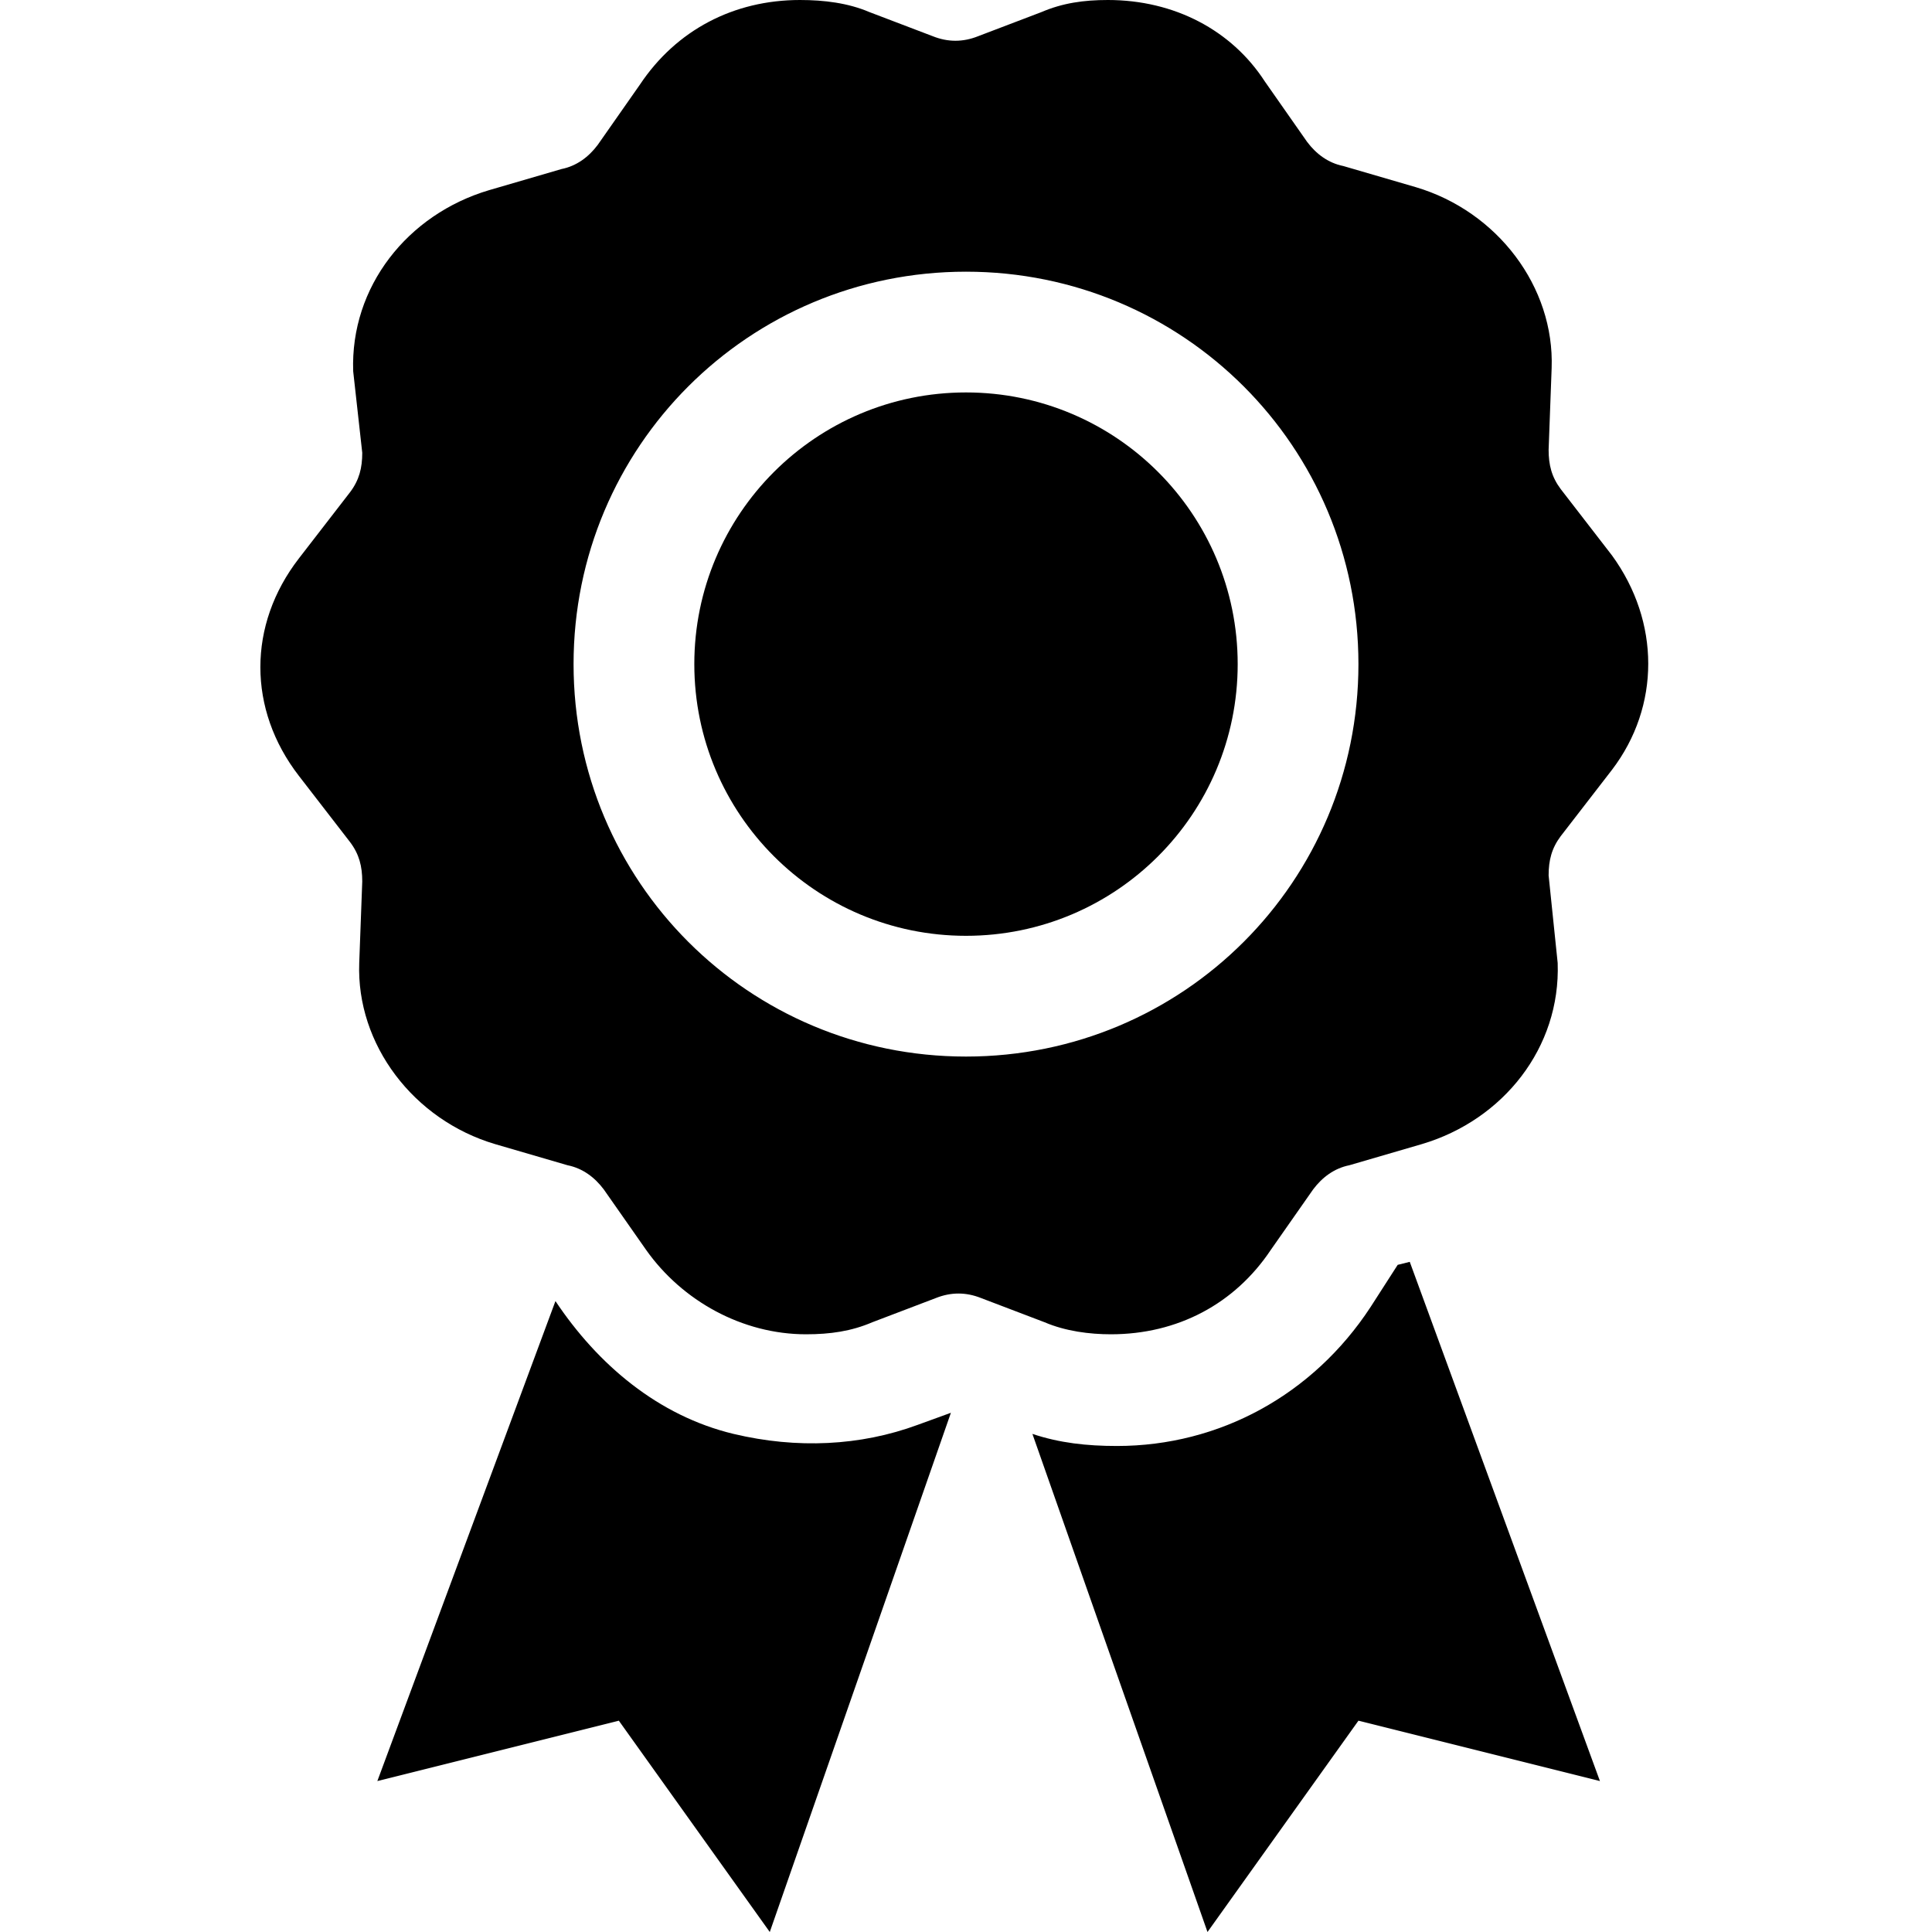 <?xml version="1.0" encoding="utf-8"?>
<!-- Generator: Adobe Illustrator 18.0.0, SVG Export Plug-In . SVG Version: 6.00 Build 0)  -->
<!DOCTYPE svg PUBLIC "-//W3C//DTD SVG 1.1//EN" "http://www.w3.org/Graphics/SVG/1.1/DTD/svg11.dtd">
<svg version="1.1" id="Layer_1" xmlns="http://www.w3.org/2000/svg" xmlns:xlink="http://www.w3.org/1999/xlink" x="0px" y="0px"
	 viewBox="0 0 64 64" enable-background="new 0 0 64 64" xml:space="preserve">
<g>
	<g>
		<g>
			<circle cx="32" cy="22" r="9"/>
		</g>
	</g>
	<g>
		<g>
			<path d="M53.4,18.4l-1.7-2.2c-0.3-0.4-0.4-0.8-0.4-1.3l0.1-2.7c0.1-2.7-1.8-5.2-4.5-6l-2.4-0.7c-0.5-0.1-0.9-0.4-1.2-0.8l-1.4-2
				C40.8,1,38.9,0,36.7,0c-0.8,0-1.5,0.1-2.2,0.4l-2.1,0.8c-0.5,0.2-1,0.2-1.5,0l-2.1-0.8C28.1,0.1,27.3,0,26.5,0
				c-2.2,0-4.1,1-5.3,2.8l-1.4,2c-0.3,0.4-0.7,0.7-1.2,0.8l-2.4,0.7c-2.7,0.8-4.6,3.2-4.5,6L12,15c0,0.5-0.1,0.9-0.4,1.3l-1.7,2.2
				c-1.7,2.2-1.7,5,0,7.2l1.7,2.2c0.3,0.4,0.4,0.8,0.4,1.3l-0.1,2.7c-0.1,2.7,1.8,5.2,4.5,6l2.4,0.7c0.5,0.1,0.9,0.4,1.2,0.8l1.4,2
				c1.2,1.7,3.2,2.8,5.3,2.8c0.8,0,1.5-0.1,2.2-0.4l2.1-0.8c0.5-0.2,1-0.2,1.5,0l2.1,0.8c0.7,0.3,1.5,0.4,2.2,0.4
				c2.2,0,4.1-1,5.3-2.8l1.4-2c0.3-0.4,0.7-0.7,1.2-0.8l2.4-0.7c2.7-0.8,4.6-3.2,4.5-6L51.3,29c0-0.5,0.1-0.9,0.4-1.3l1.7-2.2
				C55,23.4,55,20.6,53.4,18.4z M32,35c-7.2,0-13-5.8-13-13c0-7.2,5.8-13,13-13s13,5.8,13,13C45,29.2,39.2,35,32,35z"/>
		</g>
	</g>
	<g>
		<g>
			<path d="M24.3,47.5c-2.5-0.6-4.5-2.3-5.9-4.4l0,0c0,0,0,0,0,0L12.5,59c0,0,0,0,0,0l8-2c0,0,0,0,0,0l5,7c0,0,0,0,0,0l6-17.2
				l-1.1,0.4C28.5,47.9,26.4,48,24.3,47.5z"/>
		</g>
	</g>
	<g>
		<g>
			<path d="M46.3,41.9l-0.9,1.4c-1.9,2.9-5,4.6-8.4,4.6c-1,0-1.9-0.1-2.8-0.4L40,64l5-7l8,2l-6.3-17.2L46.3,41.9z"/>
		</g>
	</g>
</g>
</svg>
